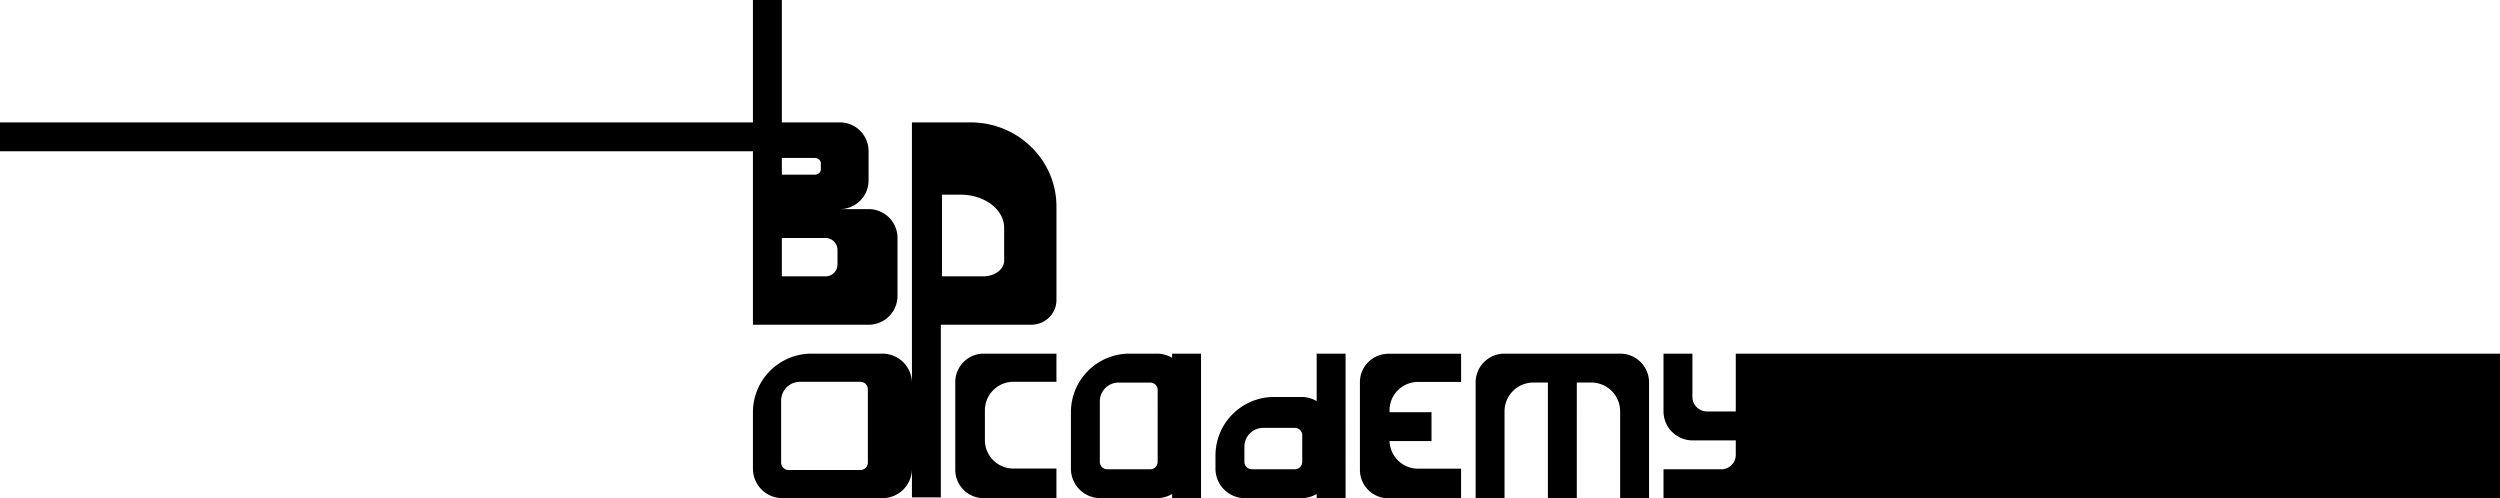 <svg xmlns="http://www.w3.org/2000/svg" viewBox="0 0 3000 597.96"><path d="M1216,360.58h51.73V326.76h-87.29a34.13,34.13,0,0,0-34.12,34.12v105.2a34.13,34.13,0,0,0,34.12,34.12h87.29V464.65H1216a34.12,34.12,0,0,1-34.12-34.13V394.7A34.12,34.12,0,0,1,1216,360.58Z" transform="translate(0 97.61)"/><path d="M1406.51,326.76v5a35.1,35.1,0,0,0-18-5h-33.15A70.29,70.29,0,0,0,1285.1,397v67.83a35.33,35.33,0,0,0,35.33,35.33h68.1a35.1,35.1,0,0,0,18-5v5h34.69V326.76Zm-17.34,129.86a8.89,8.89,0,0,1-8.9,8.89h-51.58a8.89,8.89,0,0,1-8.9-8.89V384a22.51,22.51,0,0,1,22.51-22.51h38a8.89,8.89,0,0,1,8.9,8.89Z" transform="translate(0 97.61)"/><path d="M1580,326.76v57a35.1,35.1,0,0,0-18-5h-33.15a70.29,70.29,0,0,0-70.28,70.28v15.8a35.33,35.33,0,0,0,35.33,35.33H1562a35.1,35.1,0,0,0,18-5v5h34.69V326.76Zm-17.34,129.86a8.89,8.89,0,0,1-8.9,8.89h-51.58a8.89,8.89,0,0,1-8.9-8.89V438.37a22.51,22.51,0,0,1,22.51-22.51h38a8.89,8.89,0,0,1,8.9,8.89Z" transform="translate(0 97.61)"/><path d="M1701.59,360.73h51.73V326.91H1666A34.13,34.13,0,0,0,1631.91,361v105.2A34.12,34.12,0,0,0,1666,500.35h87.29V464.8h-51.73a34.1,34.1,0,0,1-34.07-33.11h50.32V397h-50.38v-2.14A34.13,34.13,0,0,1,1701.59,360.73Z" transform="translate(0 97.61)"/><path d="M1944.31,326.76h-139a34.55,34.55,0,0,0-34.55,34.56V500.2h34.68V396A34.56,34.56,0,0,1,1840,361.45h17.48V500.2h34.68V361.45h17.48A34.56,34.56,0,0,1,1944.18,396V500.2h34.68V361.32A34.55,34.55,0,0,0,1944.31,326.76Z" transform="translate(0 97.61)"/><path d="M2221.68,326.76H2082.93v69.38h-34.56a17.48,17.48,0,0,1-17.47-17.48v-51.9h-34.69V396a34.86,34.86,0,0,0,34.86,34.86h51.86v17.32a17.36,17.36,0,0,1-17.36,17.36h-69.36V500.2H3000V326.76Z" transform="translate(0 97.61)"/><path d="M1042.4,153.32h-34.54a34.43,34.43,0,0,0,34.43-34.42V83.68a34.43,34.43,0,0,0-34.43-34.42H938.22V-97.61H903.53V49.26H0V83.94H903.53V292.07H1042.4A34.58,34.58,0,0,0,1077,257.5V187.9A34.58,34.58,0,0,0,1042.4,153.32ZM938.22,91.94H977.6c4.09,0,7.4,2.84,7.4,6.35v7.37c0,3.5-3.31,6.34-7.4,6.34H938.22ZM1005,219.46A14.31,14.31,0,0,1,990.92,234h-52.7V188h52.7A14.31,14.31,0,0,1,1005,202.55Z" transform="translate(0 97.61)"/><path d="M1164.69,49.26h-70.37V362.09A35.33,35.33,0,0,0,1059,326.76H973.82A70.29,70.29,0,0,0,903.53,397v67.83a35.33,35.33,0,0,0,35.33,35.33H1059a35.33,35.33,0,0,0,35.33-35.33v34.46H1129V292.07h108.47c16.72,0,30.28-13.28,30.28-29.67V150.27C1267.76,94.48,1221.61,49.26,1164.69,49.26ZM1041.42,457.49a8.89,8.89,0,0,1-8.9,8.89H946.25a8.89,8.89,0,0,1-8.89-8.89v-74.4a22.51,22.51,0,0,1,22.51-22.51h72.65a8.89,8.89,0,0,1,8.9,8.9ZM1205,215c0,10.5-11.18,19-25,19h-49.62V136h22.39c28.82,0,52.19,17.81,52.19,39.78Z" transform="translate(0 97.61)"/></svg>